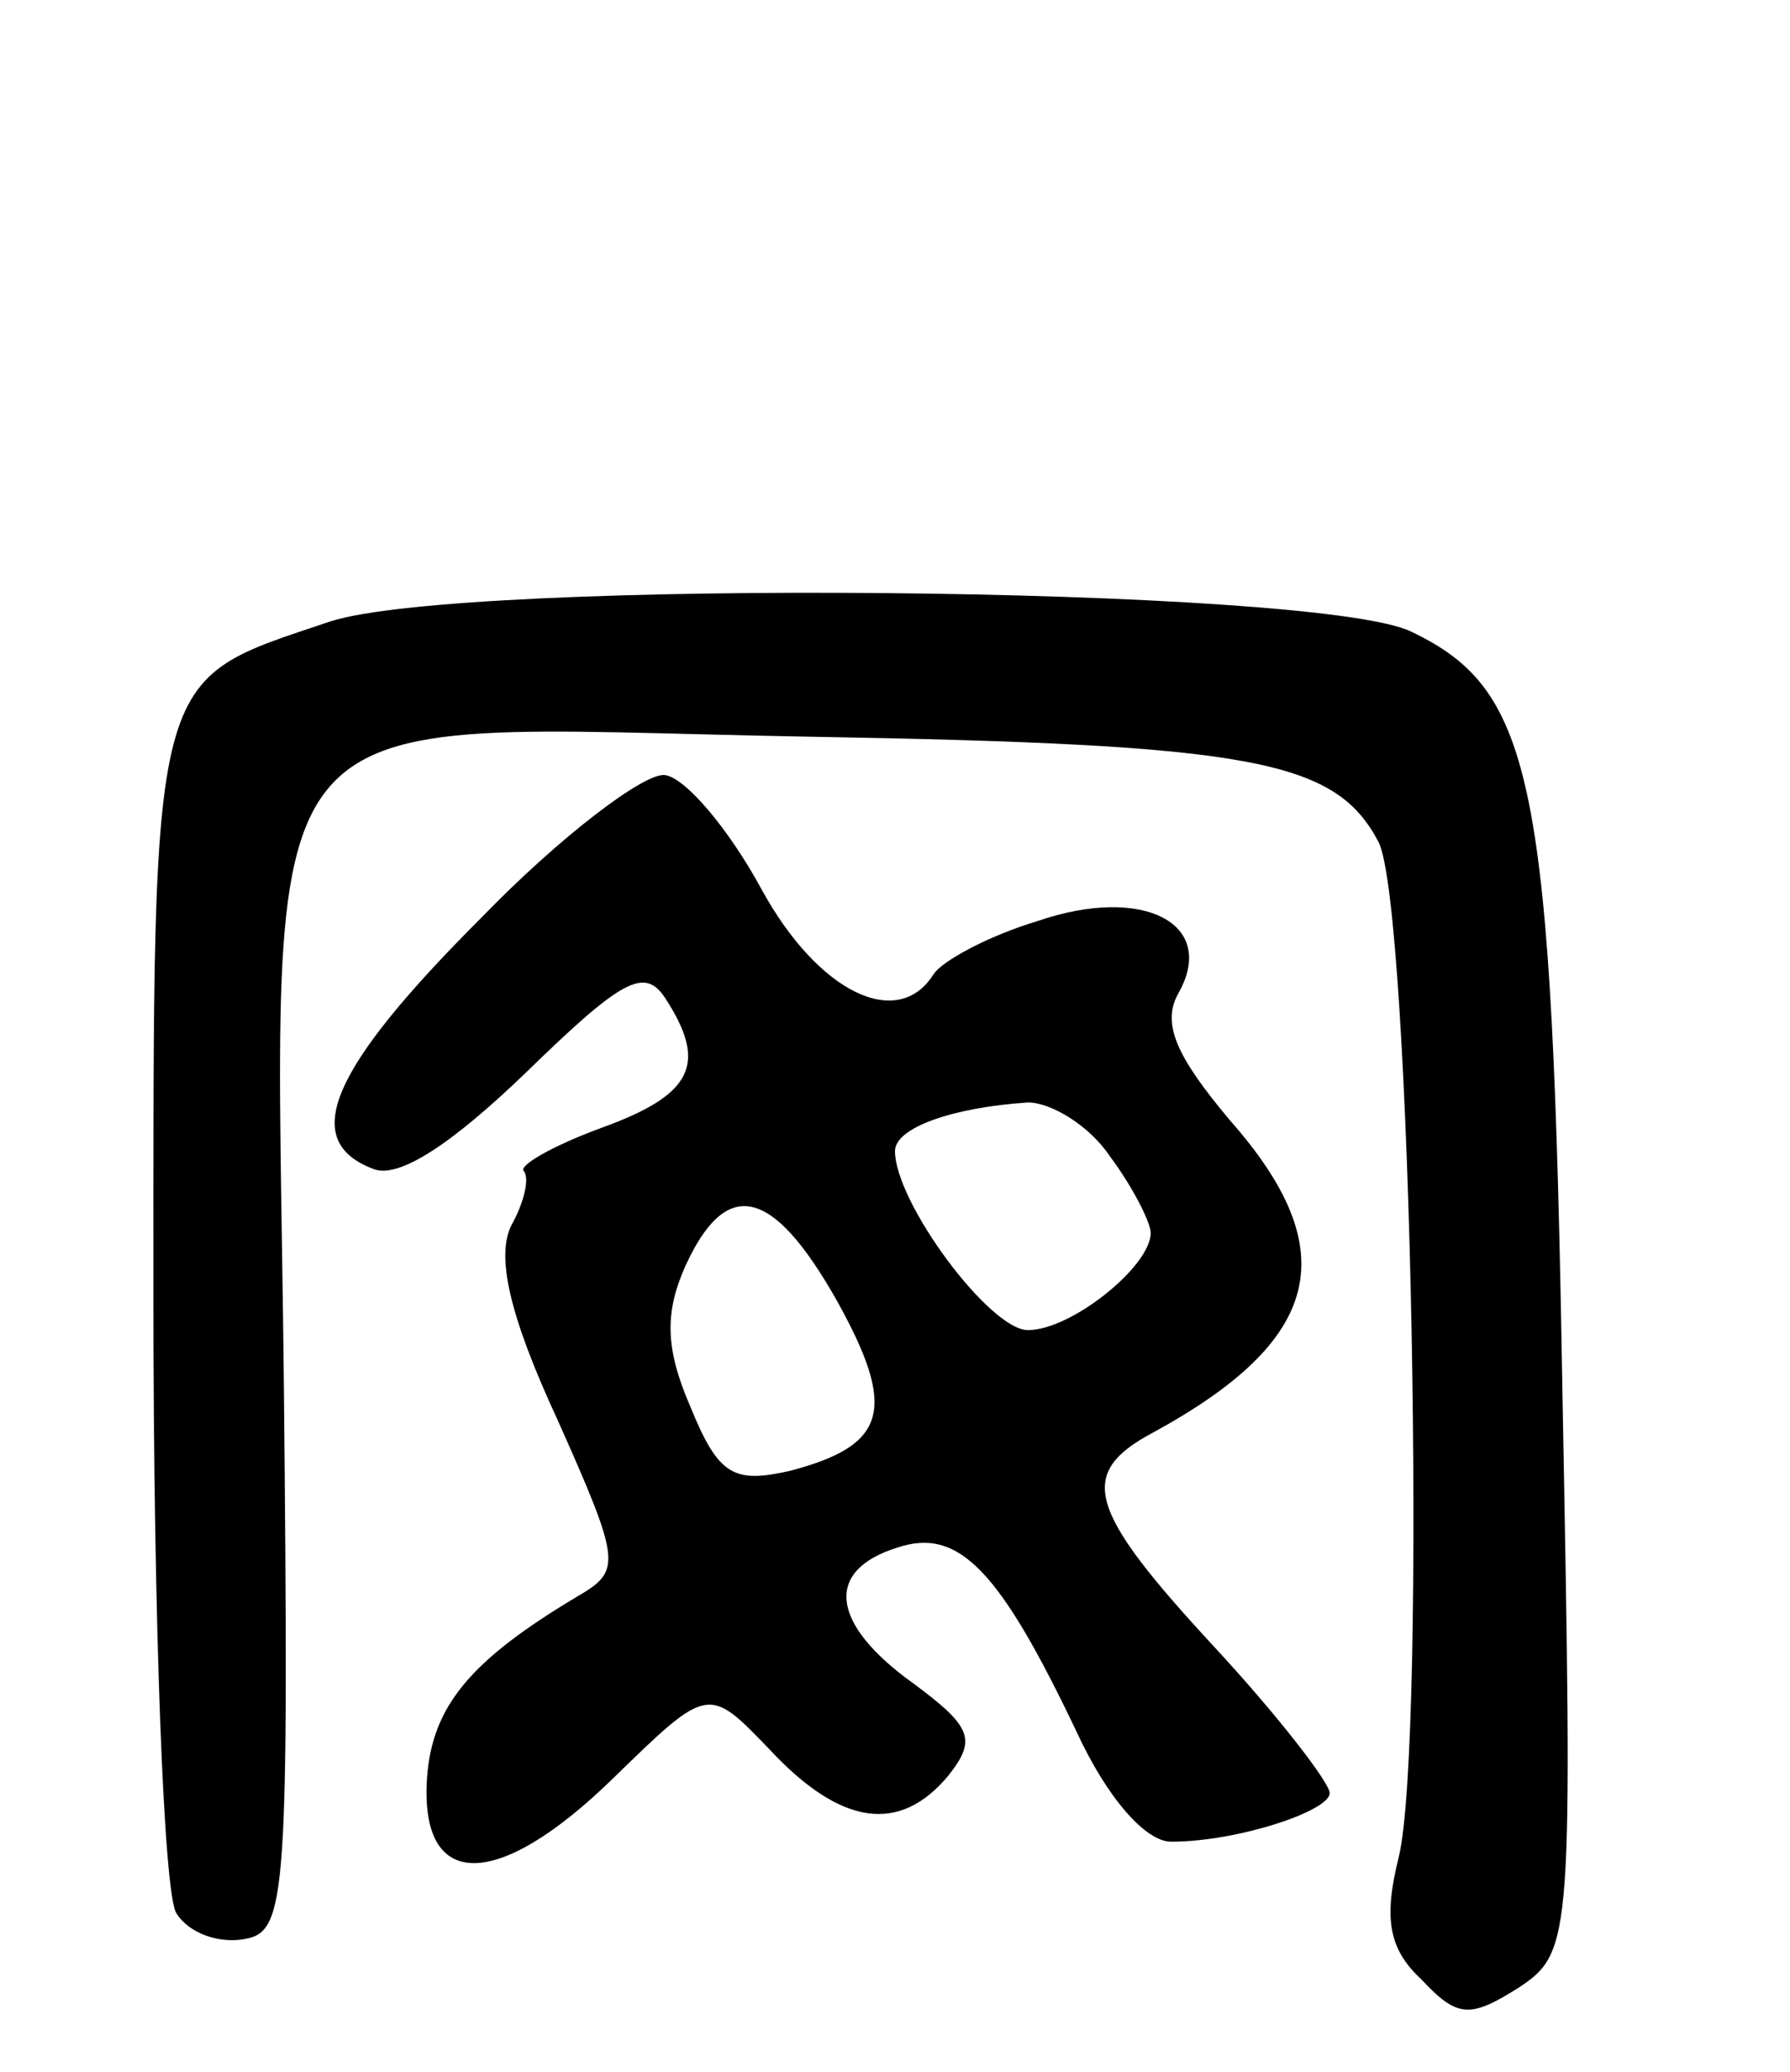 <svg version="1.0" xmlns="http://www.w3.org/2000/svg"
 width="70pt" height="81pt" viewBox="0 0 70 81"
 preserveAspectRatio="xMidYMid meet">
<g transform="translate(0,81) scale(0.1,-0.1)"
fill="#000000" stroke="none">
<path d="M129 567 c-71 -24 -69 -15 -69 -266 0 -124 4 -232 9 -239 5 -8 17
-12 27 -10 16 3 17 17 15 218 -3 277 -20 256 205 252 174 -3 206 -9 223 -41
13 -24 19 -352 8 -397 -6 -24 -4 -36 9 -48 14 -15 19 -15 38 -3 21 14 21 19
17 233 -4 239 -11 274 -59 297 -36 18 -371 21 -423 4z"/>
<path d="M188 451 c-59 -59 -71 -87 -42 -98 10 -4 31 10 60 38 37 36 46 41 54
29 17 -26 11 -38 -25 -51 -19 -7 -33 -15 -30 -17 2 -3 0 -12 -5 -21 -6 -12 -1
-35 18 -76 25 -56 25 -59 8 -69 -42 -25 -57 -43 -59 -71 -3 -44 27 -45 73 0
37 36 37 36 61 11 28 -30 51 -33 70 -10 11 14 9 19 -14 36 -32 23 -35 44 -6
53 24 8 40 -9 70 -72 12 -26 27 -43 37 -43 26 0 62 12 62 19 0 4 -20 30 -45
57 -50 54 -54 68 -24 84 66 36 75 71 30 122 -21 25 -27 38 -20 50 15 27 -14
42 -55 28 -20 -6 -38 -16 -41 -21 -14 -22 -45 -7 -67 33 -13 24 -30 44 -38 45
-8 1 -41 -24 -72 -56z m246 -93 c9 -12 16 -26 16 -30 0 -13 -31 -38 -48 -38
-15 0 -52 50 -52 70 0 9 22 17 52 19 9 0 24 -9 32 -21z m-107 -56 c24 -43 20
-57 -18 -67 -22 -5 -28 -2 -39 25 -10 23 -10 37 -2 55 16 35 34 31 59 -13z"/>
</g>
</svg>
